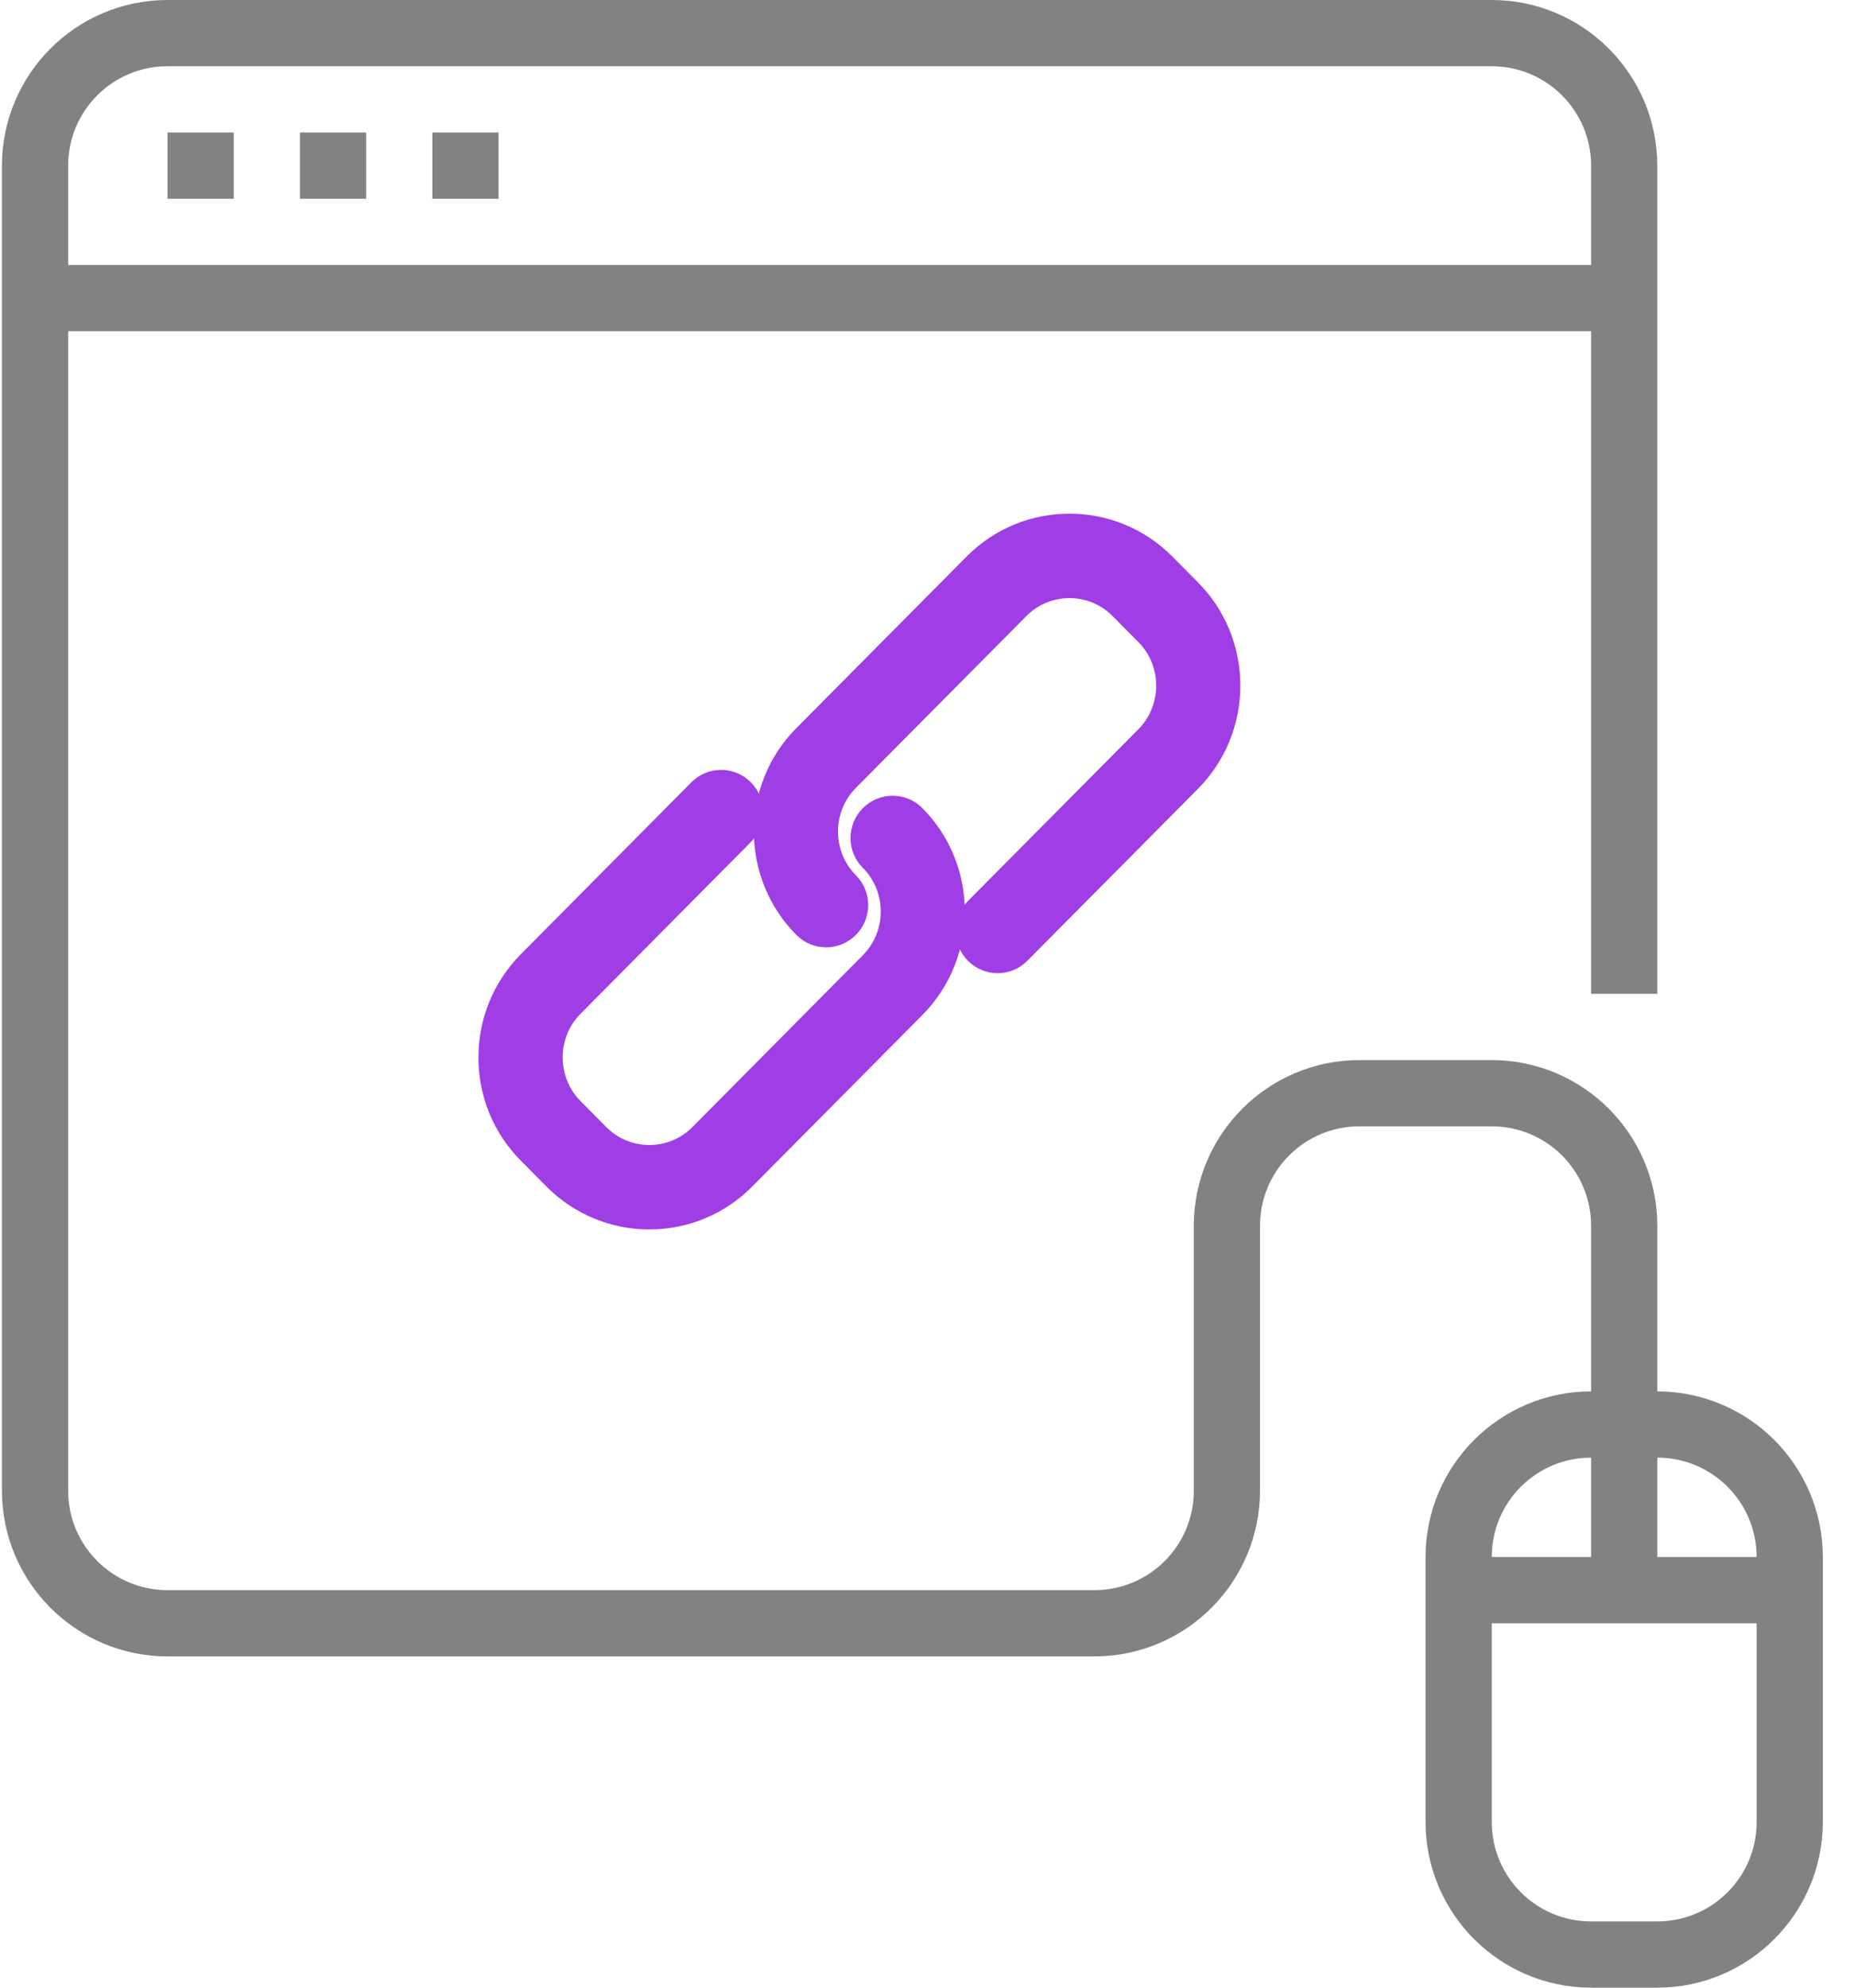 <?xml version="1.0" encoding="UTF-8"?>
<svg width="42px" height="45px" viewBox="0 0 42 45" version="1.1" xmlns="http://www.w3.org/2000/svg" xmlns:xlink="http://www.w3.org/1999/xlink">
    <!-- Generator: Sketch 52.2 (67145) - http://www.bohemiancoding.com/sketch -->
    <title>pay-per-click</title>
    <desc>Created with Sketch.</desc>
    <g id="Page-1" stroke="none" stroke-width="1" fill="none" fill-rule="evenodd">
        <g id="home" transform="translate(-194, -1530)" fill-rule="nonzero">
            <g id="pay-per-click" transform="translate(194, 1530)">
                <polygon id="Shape" fill="#828282" points="3.794 3 5.294 3 5.294 4.5 3.794 4.5"></polygon>
                <polygon id="Shape" fill="#828282" points="6.794 3 8.294 3 8.294 4.5 6.794 4.5"></polygon>
                <polygon id="Shape" fill="#828282" points="9.794 3 11.294 3 11.294 4.5 9.794 4.5"></polygon>
                <path d="M37.544,31.5 L37.544,27.75 C37.541,25.68 35.864,24.002 33.794,24 L30.794,24 C28.724,24.002 27.046,25.68 27.044,27.75 L27.044,33.75 C27.044,34.992 26.037,36 24.794,36 L3.794,36 C2.551,36 1.544,34.992 1.544,33.75 L1.544,7.5 L36.044,7.5 L36.044,22.5 L37.544,22.5 L37.544,3.75 C37.541,1.68 35.864,0.002 33.794,-2.84217094e-14 L3.794,-2.84217094e-14 C1.724,0.002 0.046,1.68 0.044,3.75 L0.044,33.75 C0.046,35.82 1.724,37.498 3.794,37.5 L24.794,37.5 C26.864,37.498 28.541,35.82 28.544,33.75 L28.544,27.75 C28.544,26.507 29.552,25.5 30.794,25.5 L33.794,25.5 C35.037,25.5 36.044,26.507 36.044,27.75 L36.044,31.5 C33.974,31.503 32.296,33.18 32.294,35.25 L32.294,41.25 C32.296,43.32 33.974,44.998 36.044,45 L37.544,45 C39.614,44.998 41.291,43.32 41.294,41.25 L41.294,35.25 C41.291,33.18 39.614,31.503 37.544,31.5 Z M3.794,1.5 L33.794,1.5 C35.036,1.5 36.044,2.507 36.044,3.75 L36.044,6 L1.544,6 L1.544,3.75 C1.544,2.507 2.551,1.5 3.794,1.5 Z M39.794,35.25 L37.544,35.25 L37.544,33 C38.787,33 39.794,34.007 39.794,35.25 Z M36.044,33 L36.044,35.25 L33.794,35.25 C33.794,34.007 34.801,33 36.044,33 Z M37.544,43.5 L36.044,43.5 C34.801,43.5 33.794,42.493 33.794,41.25 L33.794,36.75 L39.794,36.75 L39.794,41.25 C39.794,42.493 38.787,43.5 37.544,43.5 Z" id="Shape" fill="#828282"></path>
                <g id="link-(1)" transform="translate(11.338, 12.129)" fill="#A03EE5" stroke="#A03EE5">
                    <path d="M8.563,6.52 C8.385,6.699 8.385,6.987 8.563,7.166 C9.298,7.906 9.298,9.11 8.563,9.85 L4.704,13.738 C3.97,14.478 2.775,14.478 2.04,13.738 L1.46,13.153 C0.725,12.413 0.725,11.209 1.46,10.469 L5.318,6.581 C5.496,6.402 5.496,6.114 5.318,5.935 C5.141,5.756 4.855,5.756 4.678,5.935 L0.819,9.823 C0.292,10.354 0,11.06 0,11.811 C0,12.561 0.289,13.268 0.819,13.799 L1.399,14.384 C1.943,14.931 2.658,15.205 3.372,15.205 C4.087,15.205 4.802,14.931 5.345,14.384 L9.204,10.496 C10.291,9.4 10.291,7.615 9.204,6.52 C9.03,6.341 8.741,6.341 8.563,6.52 Z" id="Shape"></path>
                    <path d="M15.444,1.406 L14.863,0.821 C13.776,-0.274 12.004,-0.274 10.916,0.821 L7.056,4.709 C5.968,5.804 5.968,7.589 7.056,8.684 C7.234,8.863 7.519,8.863 7.697,8.684 C7.875,8.505 7.875,8.218 7.697,8.039 C6.962,7.298 6.962,6.095 7.697,5.355 L11.557,1.467 C12.292,0.727 13.487,0.727 14.222,1.467 L14.803,2.052 C15.538,2.792 15.538,3.996 14.803,4.736 L10.943,8.623 C10.765,8.803 10.765,9.09 10.943,9.269 C11.03,9.357 11.148,9.404 11.262,9.404 C11.376,9.404 11.493,9.36 11.581,9.269 L15.441,5.382 C15.968,4.851 16.26,4.144 16.26,3.394 C16.26,2.643 15.971,1.937 15.444,1.406 Z" id="Shape"></path>
                </g>
            </g>
        </g>
    </g>
</svg>